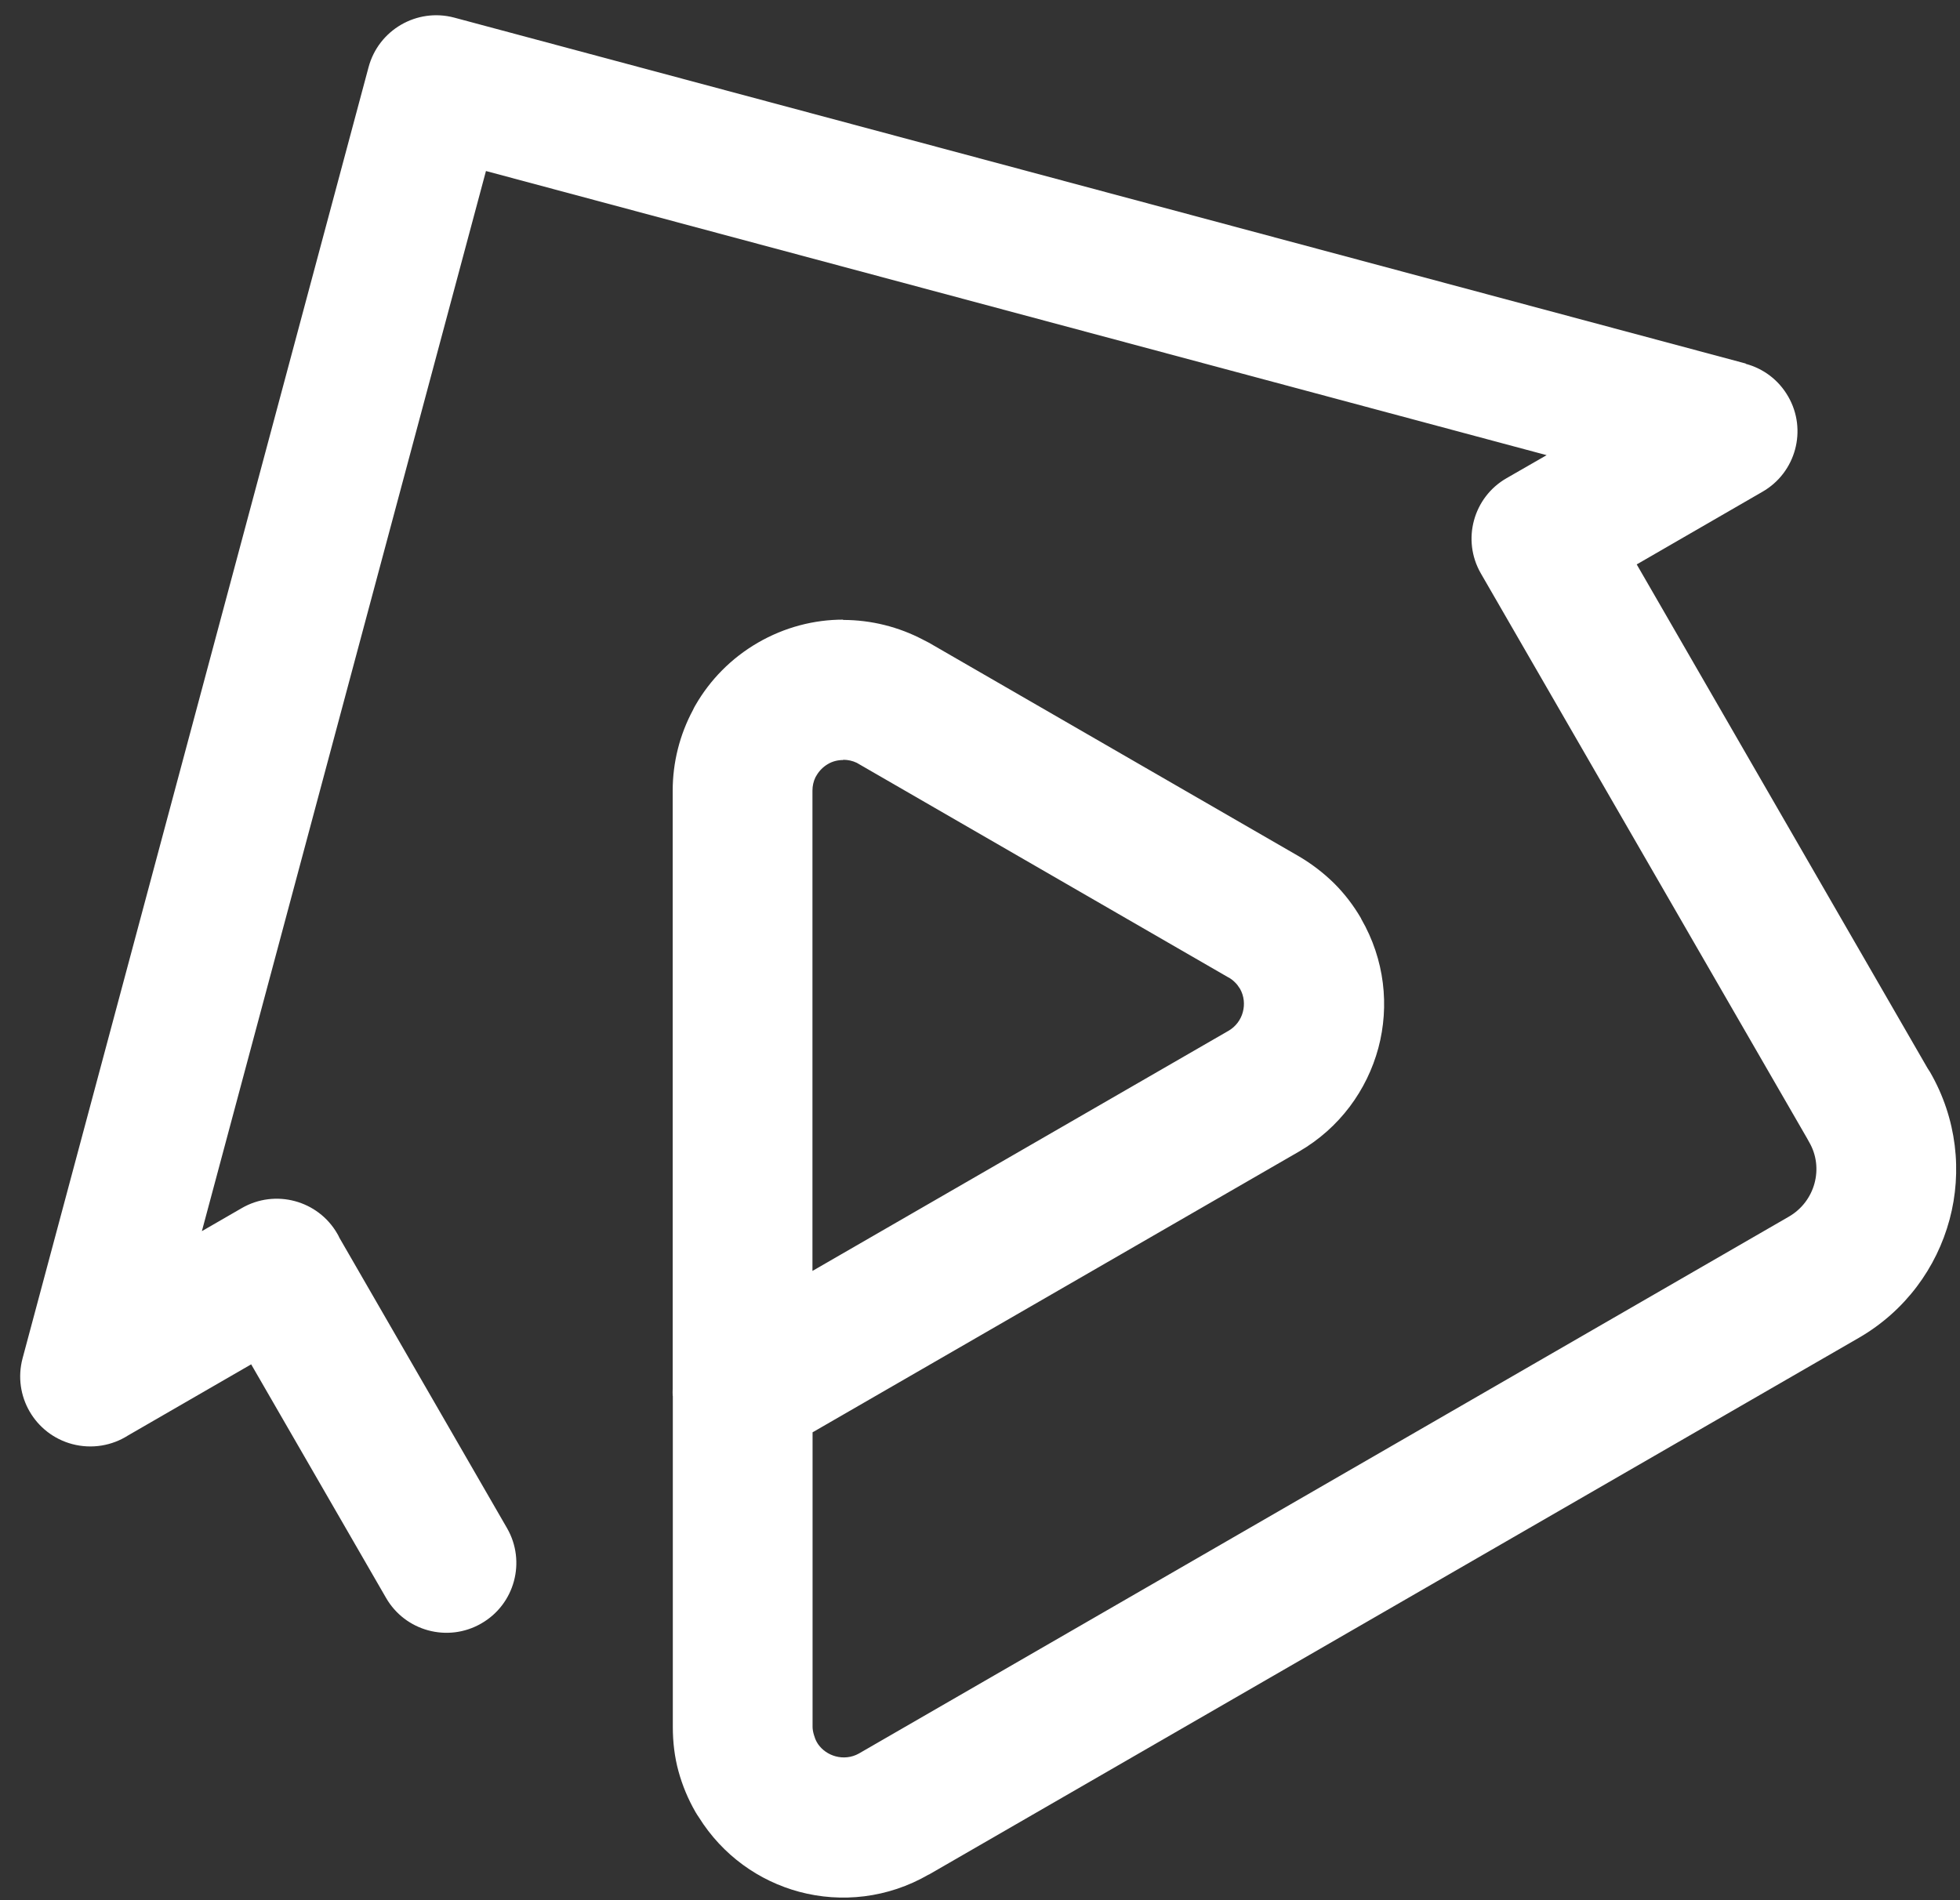 <svg width="33" height="32" viewBox="0 0 33 32" fill="none" xmlns="http://www.w3.org/2000/svg">
<rect x="0" y="0" width="33" height="32" fill="#333333" stroke="none"/>
<path fill-rule="evenodd" clip-rule="evenodd" d="M11.326 23.509C11.324 23.466 11.324 23.421 11.326 23.378V13.313C11.326 12.84 11.444 12.373 11.666 11.959C11.679 11.929 11.694 11.901 11.711 11.873C11.954 11.452 12.308 11.086 12.759 10.824C13.215 10.56 13.711 10.435 14.195 10.435V10.44C14.666 10.44 15.132 10.556 15.549 10.777C15.579 10.792 15.607 10.807 15.637 10.822L21.866 14.419C22.086 14.548 22.285 14.701 22.464 14.877C22.638 15.051 22.79 15.249 22.917 15.468V15.472C23.315 16.16 23.396 16.942 23.207 17.649C23.016 18.358 22.556 18.996 21.869 19.394L13.681 24.121V29.081C13.681 29.117 13.688 29.163 13.703 29.214C13.716 29.259 13.731 29.3 13.752 29.337L13.774 29.373C13.845 29.474 13.95 29.545 14.068 29.577C14.197 29.612 14.339 29.599 14.461 29.53L30.12 20.488C30.339 20.361 30.488 20.157 30.55 19.929C30.612 19.701 30.587 19.45 30.46 19.233C30.447 19.211 30.436 19.19 30.423 19.166L24.933 9.657C24.608 9.094 24.804 8.374 25.367 8.052L26.04 7.665L8.182 2.88L3.399 20.733L4.069 20.346C4.632 20.019 5.355 20.213 5.679 20.776C5.692 20.797 5.703 20.819 5.713 20.842L8.537 25.735C8.861 26.298 8.666 27.018 8.103 27.34C7.54 27.665 6.82 27.469 6.498 26.906L4.229 22.976L2.157 24.173C1.888 24.345 1.549 24.407 1.216 24.319C0.586 24.151 0.212 23.505 0.38 22.875L6.205 1.133C6.373 0.503 7.02 0.129 7.649 0.297L29.392 6.122V6.127C29.682 6.204 29.944 6.393 30.107 6.677C30.432 7.24 30.236 7.96 29.673 8.282L27.557 9.505L32.456 17.993C32.469 18.012 32.482 18.034 32.495 18.053C32.948 18.837 33.041 19.731 32.824 20.539C32.606 21.349 32.08 22.076 31.298 22.529L15.639 31.569H15.635C14.947 31.967 14.165 32.048 13.458 31.859C12.779 31.677 12.166 31.245 11.765 30.602C11.747 30.577 11.73 30.549 11.713 30.521C11.582 30.295 11.487 30.061 11.423 29.827C11.358 29.59 11.328 29.339 11.328 29.083V23.509H11.326ZM13.679 21.403L20.684 17.359C20.807 17.288 20.891 17.172 20.925 17.045C20.96 16.916 20.947 16.774 20.878 16.652C20.852 16.611 20.824 16.572 20.792 16.542C20.758 16.508 20.723 16.482 20.691 16.463H20.687L14.425 12.846C14.354 12.812 14.277 12.795 14.197 12.795V12.799C14.107 12.799 14.019 12.82 13.941 12.866C13.86 12.913 13.795 12.979 13.75 13.055L13.731 13.087C13.696 13.158 13.679 13.235 13.679 13.315V21.405V21.403Z" fill="white"/>
</svg>
